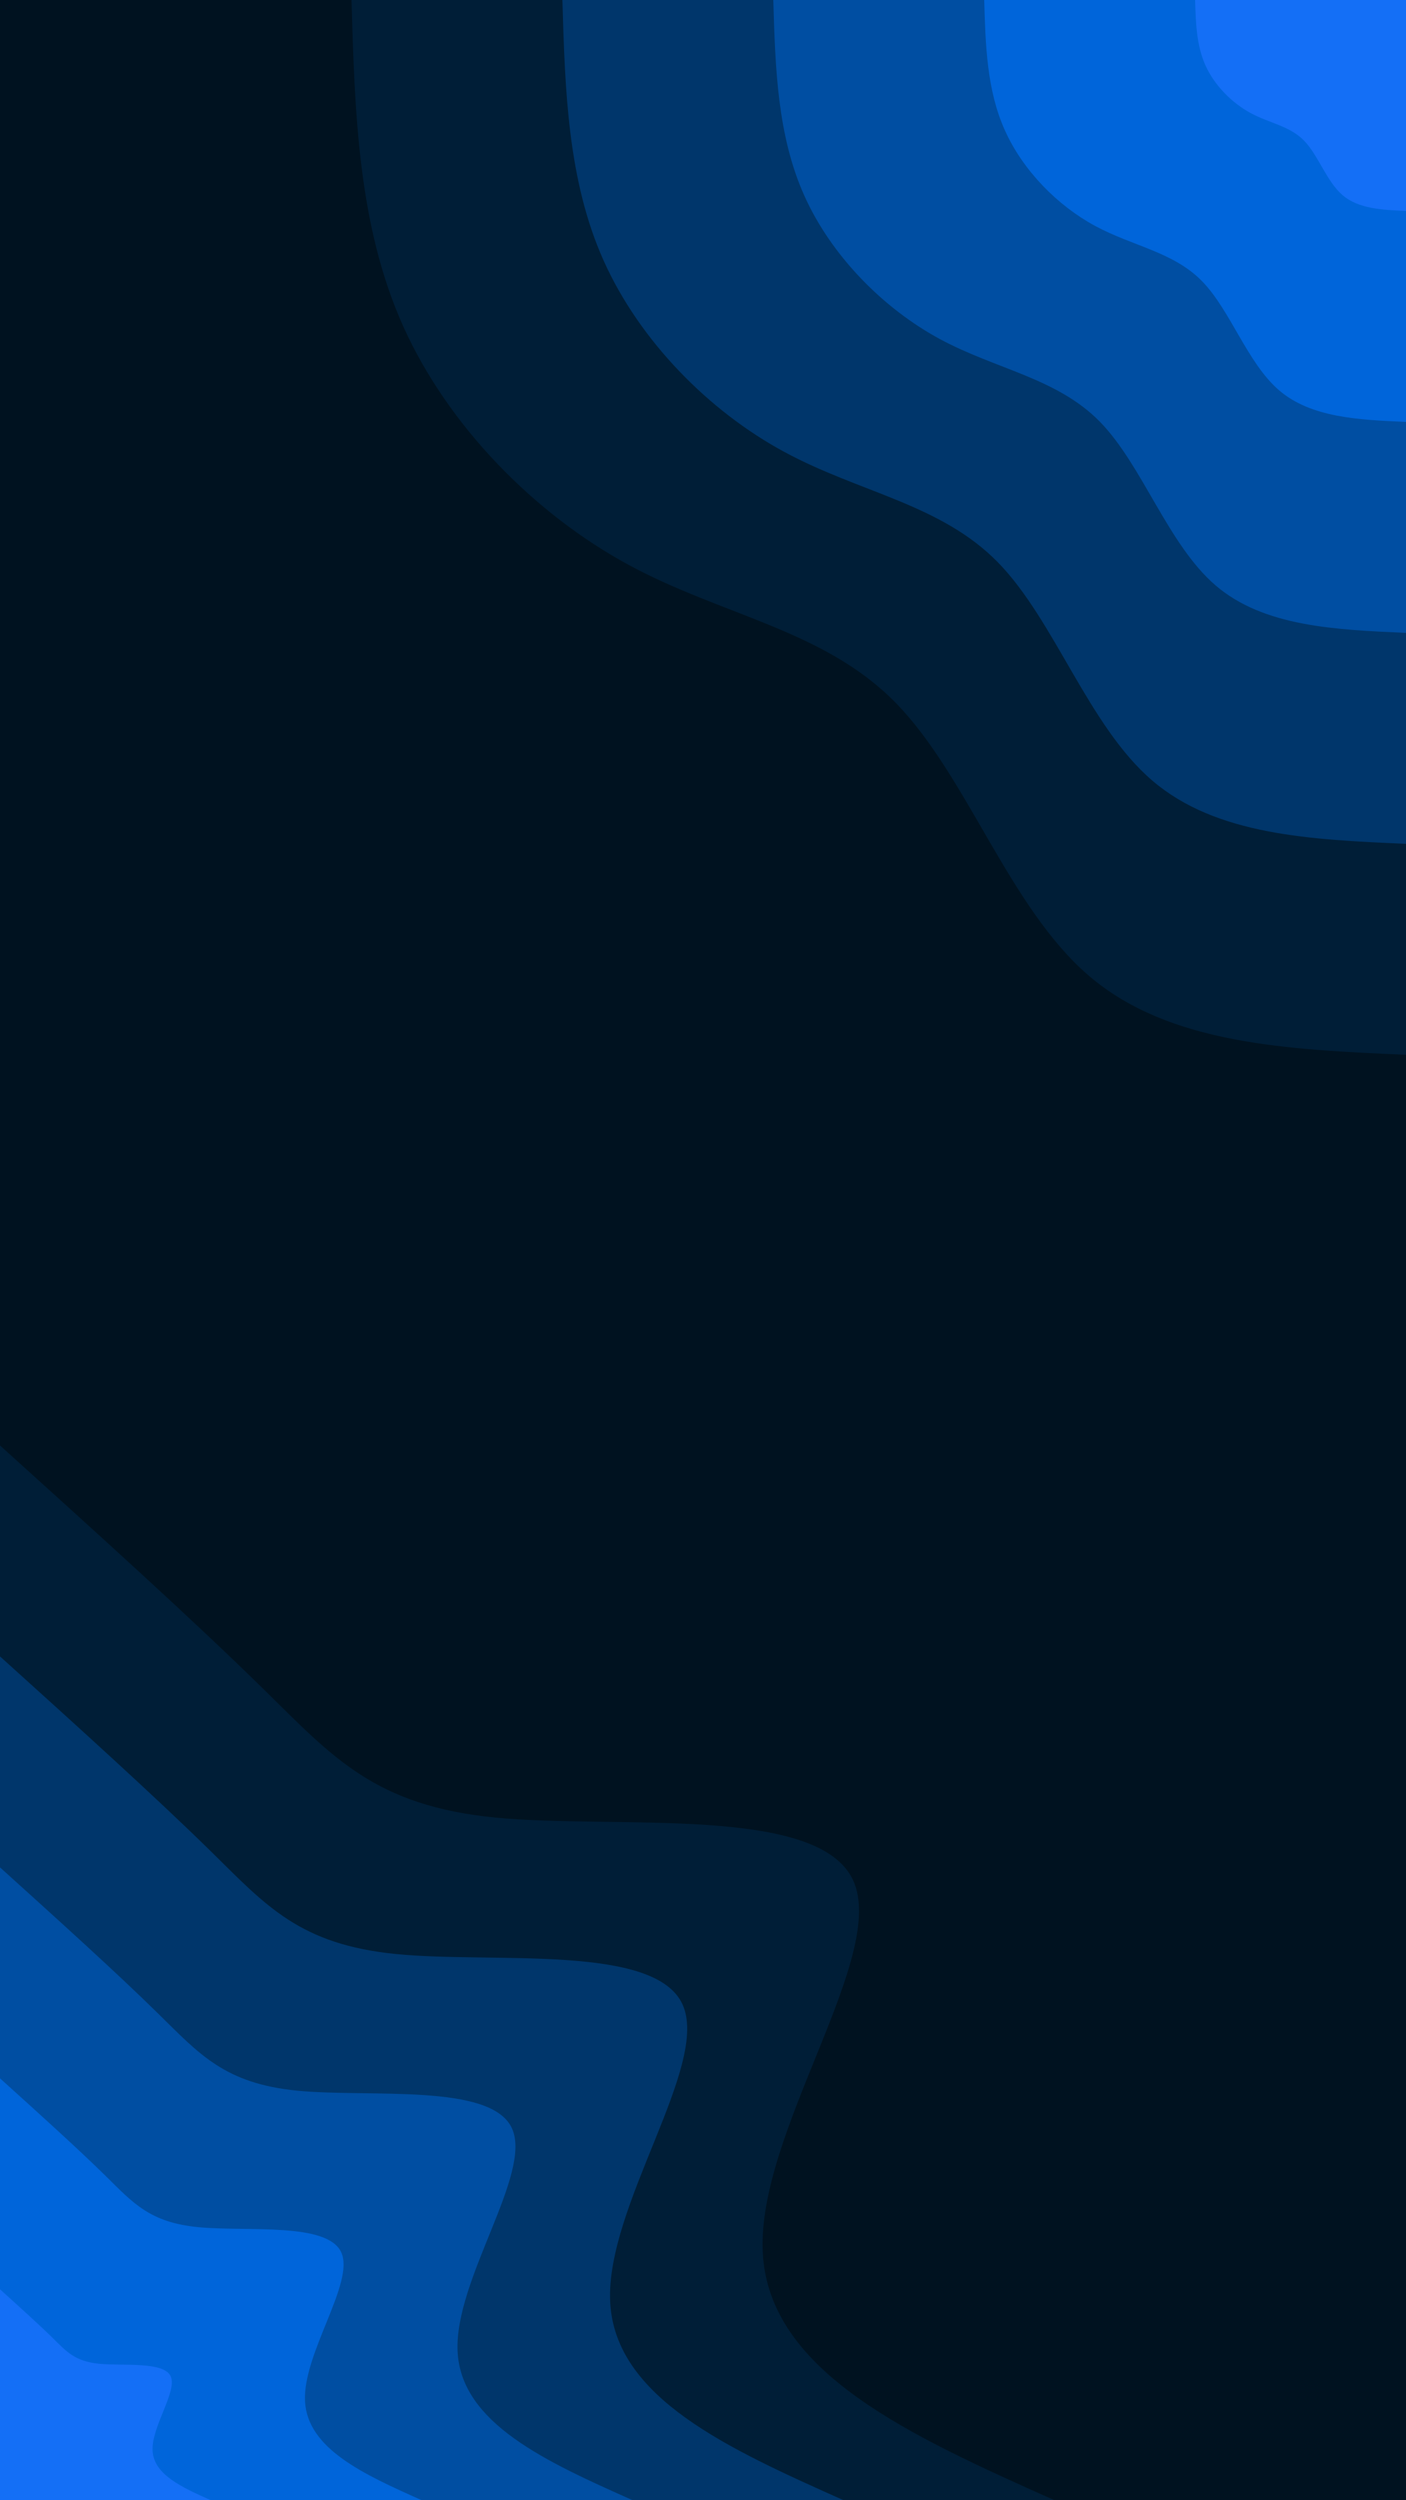 <svg id="visual" viewBox="0 0 1080 1920" width="1080" height="1920" xmlns="http://www.w3.org/2000/svg" xmlns:xlink="http://www.w3.org/1999/xlink" version="1.1"><rect x="0" y="0" width="1080" height="1920" fill="#001220"></rect><defs><linearGradient id="grad1_0" x1="0%" y1="0%" x2="100%" y2="100%"><stop offset="30%" stop-color="#146ff6" stop-opacity="1"></stop><stop offset="70%" stop-color="#146ff6" stop-opacity="1"></stop></linearGradient></defs><defs><linearGradient id="grad1_1" x1="0%" y1="0%" x2="100%" y2="100%"><stop offset="30%" stop-color="#146ff6" stop-opacity="1"></stop><stop offset="70%" stop-color="#005abe" stop-opacity="1"></stop></linearGradient></defs><defs><linearGradient id="grad1_2" x1="0%" y1="0%" x2="100%" y2="100%"><stop offset="30%" stop-color="#004286" stop-opacity="1"></stop><stop offset="70%" stop-color="#005abe" stop-opacity="1"></stop></linearGradient></defs><defs><linearGradient id="grad1_3" x1="0%" y1="0%" x2="100%" y2="100%"><stop offset="30%" stop-color="#004286" stop-opacity="1"></stop><stop offset="70%" stop-color="#002a50" stop-opacity="1"></stop></linearGradient></defs><defs><linearGradient id="grad1_4" x1="0%" y1="0%" x2="100%" y2="100%"><stop offset="30%" stop-color="#001220" stop-opacity="1"></stop><stop offset="70%" stop-color="#002a50" stop-opacity="1"></stop></linearGradient></defs><defs><linearGradient id="grad2_0" x1="0%" y1="0%" x2="100%" y2="100%"><stop offset="30%" stop-color="#146ff6" stop-opacity="1"></stop><stop offset="70%" stop-color="#146ff6" stop-opacity="1"></stop></linearGradient></defs><defs><linearGradient id="grad2_1" x1="0%" y1="0%" x2="100%" y2="100%"><stop offset="30%" stop-color="#005abe" stop-opacity="1"></stop><stop offset="70%" stop-color="#146ff6" stop-opacity="1"></stop></linearGradient></defs><defs><linearGradient id="grad2_2" x1="0%" y1="0%" x2="100%" y2="100%"><stop offset="30%" stop-color="#005abe" stop-opacity="1"></stop><stop offset="70%" stop-color="#004286" stop-opacity="1"></stop></linearGradient></defs><defs><linearGradient id="grad2_3" x1="0%" y1="0%" x2="100%" y2="100%"><stop offset="30%" stop-color="#002a50" stop-opacity="1"></stop><stop offset="70%" stop-color="#004286" stop-opacity="1"></stop></linearGradient></defs><defs><linearGradient id="grad2_4" x1="0%" y1="0%" x2="100%" y2="100%"><stop offset="30%" stop-color="#002a50" stop-opacity="1"></stop><stop offset="70%" stop-color="#001220" stop-opacity="1"></stop></linearGradient></defs><g transform="translate(1080, 0)"><path d="M0 810C-91 806 -182 802 -243.5 749.4C-305 696.8 -337.1 595.6 -392.1 539.6C-447 483.6 -524.9 472.9 -597.1 433.8C-669.3 394.7 -735.8 327.3 -770.4 250.3C-804.9 173.3 -807.5 86.6 -810 0L0 0Z" fill="#001e37"></path><path d="M0 648C-72.8 644.8 -145.6 641.6 -194.8 599.5C-244 557.5 -269.7 476.5 -313.6 431.7C-357.6 386.9 -419.9 378.3 -477.6 347C-535.4 315.8 -588.6 261.9 -616.3 200.2C-643.9 138.6 -646 69.3 -648 0L0 0Z" fill="#00366b"></path><path d="M0 486C-54.6 483.6 -109.2 481.2 -146.1 449.7C-183 418.1 -202.3 357.4 -235.2 323.8C-268.2 290.2 -314.9 283.7 -358.2 260.3C-401.6 236.8 -441.5 196.4 -462.2 150.2C-482.9 104 -484.5 52 -486 0L0 0Z" fill="#004ea2"></path><path d="M0 324C-36.4 322.4 -72.8 320.8 -97.4 299.8C-122 278.7 -134.8 238.2 -156.8 215.8C-178.8 193.4 -209.9 189.1 -238.8 173.5C-267.7 157.9 -294.3 130.9 -308.1 100.1C-322 69.3 -323 34.7 -324 0L0 0Z" fill="#0065da"></path><path d="M0 162C-18.2 161.2 -36.4 160.4 -48.7 149.9C-61 139.4 -67.4 119.1 -78.4 107.9C-89.4 96.7 -105 94.6 -119.4 86.8C-133.9 78.9 -147.2 65.5 -154.1 50.1C-161 34.7 -161.5 17.3 -162 0L0 0Z" fill="#146ff6"></path></g><g transform="translate(0, 1920)"><path d="M0 -810C74.6 -742.6 149.1 -675.3 202.4 -622.9C255.7 -570.6 287.7 -533.3 380.9 -524.2C474.1 -515.2 628.5 -534.2 655.3 -476.1C682.1 -418 581.3 -282.6 585.9 -190.4C590.4 -98.1 700.2 -49.1 810 0L0 0Z" fill="#001e37"></path><path d="M0 -648C59.7 -594.1 119.3 -540.2 161.9 -498.4C204.5 -456.5 230.1 -426.7 304.7 -419.4C379.3 -412.1 502.8 -427.4 524.2 -380.9C545.7 -334.4 465.1 -226.1 468.7 -152.3C472.3 -78.5 560.1 -39.3 648 0L0 0Z" fill="#00366b"></path><path d="M0 -486C44.7 -445.6 89.5 -405.2 121.4 -373.8C153.4 -342.4 172.6 -320 228.5 -314.5C284.5 -309.1 377.1 -320.5 393.2 -285.7C409.3 -250.8 348.8 -169.5 351.5 -114.2C354.2 -58.9 420.1 -29.4 486 0L0 0Z" fill="#004ea2"></path><path d="M0 -324C29.8 -297.1 59.7 -270.1 81 -249.2C102.3 -228.2 115.1 -213.3 152.4 -209.7C189.6 -206.1 251.4 -213.7 262.1 -190.4C272.8 -167.2 232.5 -113 234.3 -76.1C236.1 -39.3 280.1 -19.6 324 0L0 0Z" fill="#0065da"></path><path d="M0 -162C14.9 -148.5 29.8 -135.1 40.5 -124.6C51.1 -114.1 57.5 -106.7 76.2 -104.8C94.8 -103 125.7 -106.8 131.1 -95.2C136.4 -83.6 116.3 -56.5 117.2 -38.1C118.1 -19.6 140 -9.8 162 0L0 0Z" fill="#146ff6"></path></g></svg>